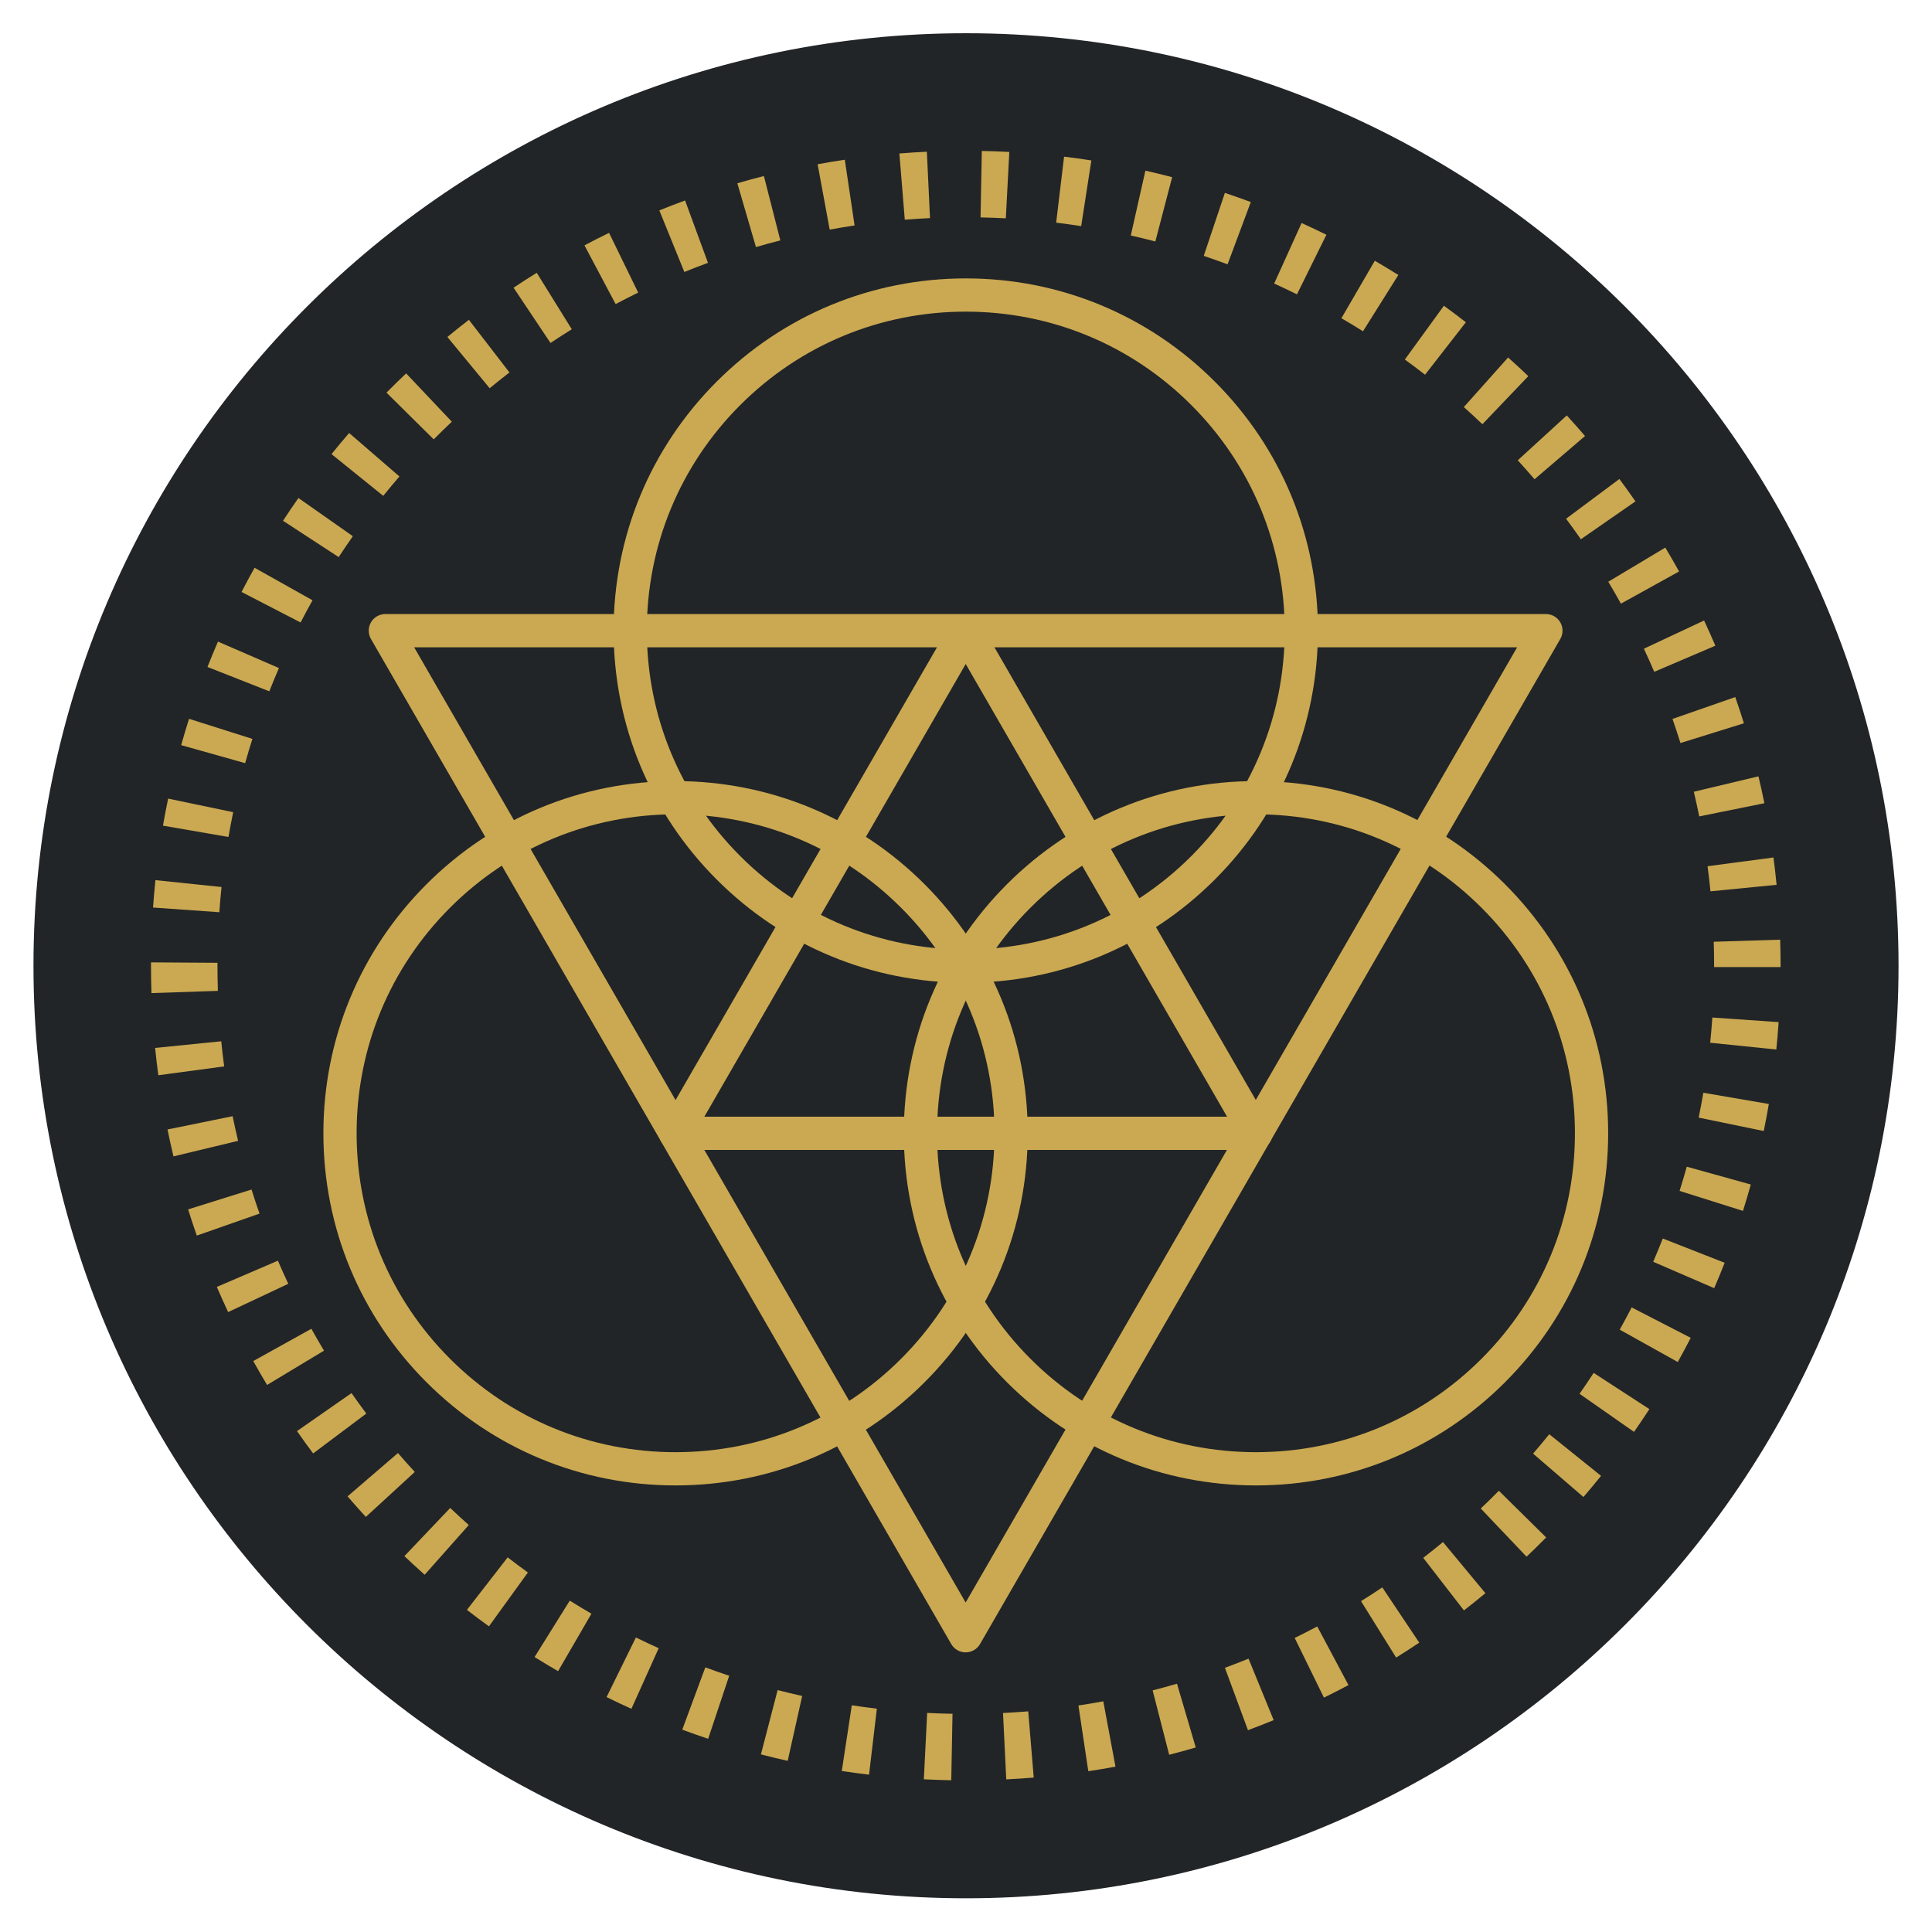 <?xml version="1.0" encoding="UTF-8" standalone="no"?>
<svg
   xmlns:dc="http://purl.org/dc/elements/1.1/"
   xmlns:cc="http://creativecommons.org/ns#"
   xmlns:rdf="http://www.w3.org/1999/02/22-rdf-syntax-ns#"
   xmlns:svg="http://www.w3.org/2000/svg"
   xmlns="http://www.w3.org/2000/svg"
   xmlns:sodipodi="http://sodipodi.sourceforge.net/DTD/sodipodi-0.dtd"
   xmlns:inkscape="http://www.inkscape.org/namespaces/inkscape"
   width="193.765"
   height="193.764"
   viewBox="0 0 193.765 193.764"
   version="1.1"
   id="SVGRoot"
   inkscape:version="1.0.1 (3bc2e813f5, 2020-09-07)"
   sodipodi:docname="ooo_logo_no_text_black.svg">
  <title
     id="title4335">OOO no-text logo</title>
  <defs
     id="defs1371" />
  <sodipodi:namedview
     id="base"
     pagecolor="#ffffff"
     bordercolor="#666666"
     borderopacity="1.0"
     inkscape:pageopacity="0.0"
     inkscape:pageshadow="2"
     inkscape:zoom="2.6666666"
     inkscape:cx="116.38836"
     inkscape:cy="113.89621"
     inkscape:document-units="px"
     inkscape:current-layer="g4296"
     showgrid="false"
     inkscape:window-width="1848"
     inkscape:window-height="1016"
     inkscape:window-x="1992"
     inkscape:window-y="27"
     inkscape:window-maximized="1"
     inkscape:grid-bbox="true"
     fit-margin-top="0"
     fit-margin-left="0"
     fit-margin-right="0"
     fit-margin-bottom="0"
     inkscape:pagecheckerboard="true"
     inkscape:document-rotation="0" />
  <g
     inkscape:label="Layer 1"
     inkscape:groupmode="layer"
     id="layer1"
     transform="translate(0.883,0.132)">
    <g
       id="g4296"
       transform="translate(-1.5,3)">
      <g
         transform="matrix(1.333,0,0,-1.333,122.606,93.778)"
         id="g2370">
        <path
           inkscape:connector-curvature="0"
           id="path2372"
           style="fill:#222527;fill-opacity:1;fill-rule:nonzero;stroke:none"
           d="M 0,0 C 0.021,0 0.043,-0.002 0.064,-0.002 0.086,-0.002 0.107,0 0.128,0 0.107,0.037 0.086,0.074 0.064,0.111 0.042,0.074 0.021,0.037 0,0" />
      </g>
      <g
         transform="matrix(1.333,0,0,-1.333,97.5,0.201)"
         id="g2378">
        <path
           inkscape:connector-curvature="0"
           id="path2380"
           style="fill:#222527;fill-opacity:1;fill-rule:nonzero;stroke:none"
           d="m 0,0 c -38.687,0 -70.162,-31.475 -70.162,-70.162 0,-38.687 31.475,-70.161 70.162,-70.161 38.687,0 70.162,31.474 70.162,70.161 C 70.162,-31.475 38.687,0 0,0" />
      </g>
      <g
         transform="matrix(1.333,0,0,-1.333,95.001,83.901)"
         id="g2390">
        <path
           inkscape:connector-curvature="0"
           id="path2392"
           style="fill:#222527;fill-opacity:1;fill-rule:nonzero;stroke:none"
           d="m 0,0 c 0.655,-0.655 1.268,-1.354 1.856,-2.073 0.59,0.719 1.202,1.418 1.857,2.073 4.767,4.768 10.939,7.614 17.581,8.167 1.452,2.913 2.273,6.195 2.273,9.67 0,5.996 -2.43,11.423 -6.359,15.352 -3.928,3.929 -9.356,6.359 -15.351,6.359 -5.996,0 -11.423,-2.43 -15.352,-6.359 -3.929,-3.929 -6.359,-9.356 -6.359,-15.352 0,-3.477 0.822,-6.76 2.275,-9.674 C -10.909,7.601 -4.755,4.756 0,0" />
      </g>
      <g
         transform="matrix(1.333,0,0,-1.333,88.921,110.532)"
         id="g2394">
        <path
           inkscape:connector-curvature="0"
           id="path2396"
           style="fill:#222527;fill-opacity:1;fill-rule:nonzero;stroke:none"
           d="m 0,0 c 0,3.406 0.633,6.774 1.825,9.941 -5.8,0.943 -11.148,3.662 -15.381,7.896 -1.173,1.172 -2.232,2.46 -3.185,3.83 -5.466,-0.331 -10.387,-2.679 -14.024,-6.315 -3.928,-3.929 -6.359,-9.357 -6.359,-15.352 0,-5.995 2.431,-11.423 6.359,-15.352 3.929,-3.929 9.357,-6.358 15.352,-6.358 5.996,0 11.423,2.429 15.352,6.358 1.024,1.025 1.944,2.153 2.748,3.365 C 0.932,-8.248 0,-4.153 0,0" />
      </g>
      <g
         transform="matrix(1.333,0,0,-1.333,147.052,90.063)"
         id="g2398">
        <path
           inkscape:connector-curvature="0"
           id="path2400"
           style="fill:#222527;fill-opacity:1;fill-rule:nonzero;stroke:none"
           d="m 0,0 c -3.636,3.637 -8.558,5.984 -14.023,6.315 -0.954,-1.37 -2.013,-2.657 -3.185,-3.83 -4.233,-4.234 -9.581,-6.952 -15.381,-7.896 1.192,-3.166 1.824,-6.534 1.824,-9.941 0,-4.152 -0.931,-8.247 -2.686,-11.987 0.804,-1.212 1.723,-2.34 2.747,-3.364 3.93,-3.929 9.357,-6.359 15.352,-6.359 5.996,0 11.423,2.43 15.352,6.359 3.929,3.929 6.359,9.356 6.359,15.351 C 6.359,-9.356 3.929,-3.929 0,0" />
      </g>
      <g
         transform="matrix(1.333,0,0,-1.333,101.493,18.763)"
         id="g2402">
        <path
           inkscape:connector-curvature="0"
           id="path2404"
           style="fill:#cba952;fill-opacity:1;fill-rule:nonzero;stroke:none"
           d="m 0,0 c -0.631,0.033 -1.265,0.056 -1.901,0.068 l 0.095,4.999 C -1.113,5.054 -0.424,5.029 0.263,4.993 Z m -7.601,-0.105 -0.407,4.983 c 0.686,0.056 1.375,0.1 2.068,0.132 l 0.235,-4.994 c -0.635,-0.03 -1.267,-0.07 -1.896,-0.121 M 5.67,-0.586 C 5.046,-0.489 4.418,-0.403 3.788,-0.327 L 4.383,4.638 C 5.071,4.555 5.755,4.461 6.436,4.355 Z M -13.251,-0.85 -14.16,4.067 c 0.678,0.125 1.36,0.239 2.045,0.341 l 0.736,-4.946 c -0.627,-0.093 -1.251,-0.196 -1.872,-0.312 M 11.25,-1.742 c -0.612,0.16 -1.228,0.309 -1.847,0.449 l 1.099,4.878 c 0.676,-0.152 1.346,-0.315 2.012,-0.49 z m -30.049,-0.422 -1.4,4.8 c 0.661,0.193 1.327,0.375 1.997,0.546 l 1.237,-4.845 c -0.615,-0.157 -1.226,-0.323 -1.834,-0.501 m 35.484,-1.297 c -0.593,0.221 -1.191,0.433 -1.793,0.635 l 1.59,4.74 c 0.655,-0.22 1.305,-0.45 1.95,-0.691 z m -40.872,-0.577 -1.882,4.633 c 0.641,0.259 1.286,0.509 1.937,0.748 l 1.723,-4.694 c -0.597,-0.219 -1.19,-0.448 -1.778,-0.687 M 21.905,-5.72 c -0.566,0.28 -1.137,0.551 -1.714,0.812 l 2.063,4.554 c 0.628,-0.284 1.25,-0.579 1.866,-0.883 z m -51.263,-0.732 -2.343,4.417 c 0.611,0.324 1.226,0.637 1.849,0.941 l 2.191,-4.494 c -0.57,-0.279 -1.136,-0.567 -1.697,-0.864 m 56.232,-2.046 c -0.535,0.336 -1.076,0.663 -1.624,0.981 l 2.512,4.323 c 0.597,-0.347 1.187,-0.703 1.771,-1.07 z m -61.131,-0.88 -2.778,4.157 c 0.574,0.384 1.155,0.758 1.743,1.122 l 2.635,-4.249 c -0.539,-0.334 -1.072,-0.678 -1.6,-1.03 m 65.799,-2.389 c -0.5,0.389 -1.007,0.769 -1.52,1.142 l 2.938,4.046 c 0.558,-0.405 1.109,-0.819 1.652,-1.242 z m -70.376,-1.017 -3.182,3.856 c 0.533,0.44 1.072,0.87 1.619,1.291 l 3.051,-3.961 c -0.503,-0.387 -0.999,-0.783 -1.488,-1.186 m 74.691,-2.707 c -0.458,0.438 -0.924,0.868 -1.397,1.29 l 3.331,3.73 c 0.514,-0.46 1.021,-0.927 1.52,-1.404 z m -78.9,-1.14 -3.554,3.516 c 0.485,0.491 0.978,0.973 1.479,1.447 l 3.435,-3.634 c -0.461,-0.435 -0.914,-0.879 -1.36,-1.329 m 82.823,-3.001 c -0.413,0.482 -0.834,0.957 -1.262,1.426 l 3.688,3.375 c 0.466,-0.509 0.923,-1.025 1.372,-1.549 z m -86.622,-1.249 -3.891,3.141 c 0.433,0.536 0.876,1.066 1.326,1.587 l 3.783,-3.269 c -0.414,-0.48 -0.82,-0.966 -1.218,-1.459 m 90.108,-3.265 c -0.362,0.521 -0.733,1.036 -1.112,1.544 l 4.009,2.989 c 0.412,-0.554 0.816,-1.115 1.21,-1.682 z m -93.46,-1.343 -4.187,2.733 c 0.377,0.578 0.763,1.149 1.159,1.712 l 4.093,-2.873 c -0.364,-0.518 -0.719,-1.041 -1.065,-1.572 m 96.473,-3.503 c -0.307,0.555 -0.624,1.105 -0.95,1.649 l 4.29,2.569 c 0.355,-0.593 0.7,-1.192 1.035,-1.797 z m -99.34,-1.417 -4.441,2.297 c 0.316,0.612 0.643,1.219 0.979,1.819 l 4.361,-2.445 c -0.309,-0.552 -0.608,-1.108 -0.899,-1.671 m 101.848,-3.712 c -0.25,0.585 -0.51,1.164 -0.779,1.739 l 4.528,2.122 c 0.293,-0.626 0.576,-1.258 0.848,-1.895 z m -104.2,-1.467 -4.652,1.833 c 0.252,0.641 0.516,1.277 0.789,1.907 l 4.587,-1.989 c -0.251,-0.579 -0.493,-1.163 -0.724,-1.751 m 106.172,-3.891 c -0.19,0.609 -0.389,1.212 -0.598,1.813 l 4.722,1.645 c 0.227,-0.653 0.444,-1.31 0.65,-1.972 z m -107.99,-1.513 -4.813,1.355 c 0.187,0.665 0.384,1.325 0.592,1.981 l 4.766,-1.512 c -0.191,-0.603 -0.373,-1.211 -0.545,-1.824 m 109.403,-4.007 c -0.126,0.623 -0.261,1.24 -0.408,1.854 l 4.863,1.161 c 0.161,-0.67 0.309,-1.346 0.446,-2.024 z m -110.659,-1.548 -4.927,0.852 c 0.119,0.683 0.248,1.361 0.389,2.035 l 4.894,-1.022 c -0.129,-0.618 -0.247,-1.239 -0.356,-1.865 m 111.504,-4.088 c -0.062,0.632 -0.135,1.261 -0.218,1.887 l 4.956,0.659 c 0.091,-0.682 0.17,-1.368 0.238,-2.057 z m -112.191,-1.573 -4.987,0.353 c 0.049,0.69 0.109,1.377 0.18,2.061 l 4.973,-0.518 c -0.066,-0.629 -0.121,-1.261 -0.166,-1.896 m 117.465,-4.128 h -5 v 0.112 c 0,0.6 -0.01,1.199 -0.028,1.794 l 4.997,0.157 c 0.02,-0.648 0.031,-1.298 0.031,-1.951 z M -64.28,-58.292 c -0.023,0.687 -0.034,1.376 -0.034,2.068 v 0.242 l 5,-0.032 v -0.21 c 0,-0.636 0.01,-1.27 0.031,-1.901 z m 122.249,-4.246 -4.973,0.51 c 0.064,0.629 0.118,1.261 0.162,1.897 l 4.988,-0.346 c -0.048,-0.69 -0.106,-1.377 -0.177,-2.061 m -121.733,-1.936 c -0.091,0.682 -0.172,1.366 -0.241,2.055 l 4.975,0.5 c 0.064,-0.632 0.137,-1.262 0.221,-1.889 z m 120.789,-4.196 -4.897,1.009 c 0.128,0.619 0.245,1.243 0.353,1.869 l 4.928,-0.845 c -0.117,-0.682 -0.245,-1.36 -0.384,-2.033 m -119.649,-1.909 c -0.161,0.67 -0.311,1.345 -0.449,2.024 l 4.899,1 c 0.127,-0.622 0.264,-1.24 0.412,-1.854 z m 118.086,-4.101 -4.768,1.504 c 0.19,0.602 0.37,1.211 0.54,1.821 l 4.818,-1.34 c -0.186,-0.666 -0.383,-1.328 -0.59,-1.985 m -116.331,-1.857 c -0.228,0.653 -0.446,1.309 -0.653,1.97 l 4.771,1.494 c 0.19,-0.608 0.391,-1.212 0.601,-1.811 z m 114.167,-3.957 -4.59,1.985 c 0.25,0.578 0.49,1.162 0.721,1.75 l 4.655,-1.824 c -0.252,-0.643 -0.514,-1.28 -0.786,-1.911 M -58.51,-82.293 c -0.295,0.626 -0.578,1.256 -0.852,1.893 l 4.594,1.973 c 0.251,-0.584 0.511,-1.162 0.782,-1.738 z m 109.067,-3.757 -4.367,2.435 c 0.308,0.552 0.607,1.11 0.897,1.673 l 4.445,-2.289 c -0.315,-0.612 -0.64,-1.219 -0.975,-1.819 m -106.138,-1.725 c -0.357,0.591 -0.703,1.191 -1.04,1.797 l 4.371,2.428 c 0.308,-0.554 0.625,-1.103 0.951,-1.645 z m 102.846,-3.532 -4.098,2.865 c 0.363,0.518 0.716,1.042 1.061,1.573 l 4.193,-2.724 c -0.376,-0.578 -0.761,-1.15 -1.156,-1.714 m -99.38,-1.621 c -0.414,0.553 -0.82,1.113 -1.215,1.681 l 4.102,2.858 c 0.363,-0.52 0.734,-1.033 1.113,-1.539 z m 95.574,-3.278 -3.788,3.264 c 0.413,0.48 0.819,0.967 1.216,1.46 l 3.896,-3.133 c -0.432,-0.538 -0.873,-1.068 -1.324,-1.591 m -91.61,-1.498 c -0.466,0.508 -0.924,1.024 -1.374,1.546 l 3.791,3.26 c 0.414,-0.481 0.836,-0.956 1.265,-1.423 z m 87.331,-2.993 -3.445,3.625 c 0.461,0.438 0.914,0.883 1.36,1.335 l 3.56,-3.512 c -0.485,-0.491 -0.976,-0.973 -1.475,-1.448 m -82.904,-1.358 c -0.516,0.458 -1.025,0.926 -1.525,1.401 l 3.446,3.623 c 0.459,-0.436 0.925,-0.865 1.397,-1.284 z m 78.191,-2.684 -3.06,3.955 c 0.502,0.388 0.997,0.784 1.485,1.189 l 3.192,-3.848 c -0.532,-0.441 -1.071,-0.873 -1.617,-1.296 m -73.356,-1.198 c -0.559,0.403 -1.111,0.817 -1.655,1.239 l 3.065,3.951 c 0.5,-0.388 1.007,-0.767 1.52,-1.139 z m 68.256,-2.35 -2.642,4.245 c 0.539,0.335 1.072,0.681 1.6,1.035 l 2.78,-4.157 c -0.572,-0.382 -1.151,-0.757 -1.738,-1.123 m -63.054,-1.023 c -0.596,0.346 -1.185,0.7 -1.768,1.063 l 2.647,4.243 c 0.537,-0.336 1.081,-0.663 1.63,-0.982 z m 57.621,-1.991 -2.199,4.49 c 0.57,0.279 1.135,0.568 1.695,0.866 l 2.351,-4.412 c -0.609,-0.325 -1.225,-0.64 -1.847,-0.944 m -52.104,-0.84 c -0.629,0.283 -1.251,0.576 -1.868,0.88 l 2.206,4.486 c 0.567,-0.278 1.139,-0.548 1.715,-0.808 z m 46.389,-1.608 -1.734,4.69 c 0.597,0.221 1.189,0.45 1.776,0.69 l 1.893,-4.627 c -0.639,-0.261 -1.285,-0.512 -1.935,-0.753 m -40.614,-0.649 c -0.654,0.219 -1.304,0.447 -1.949,0.686 l 1.736,4.689 c 0.594,-0.221 1.193,-0.432 1.796,-0.633 z m 34.687,-1.203 -1.245,4.844 c 0.615,0.157 1.225,0.325 1.831,0.504 l 1.412,-4.797 c -0.662,-0.195 -1.328,-0.378 -1.998,-0.551 m -28.703,-0.457 c -0.676,0.151 -1.347,0.313 -2.014,0.486 l 1.257,4.84 c 0.611,-0.159 1.227,-0.308 1.846,-0.446 z m 22.618,-0.779 -0.744,4.945 c 0.627,0.094 1.251,0.198 1.871,0.314 l 0.917,-4.916 c -0.677,-0.126 -1.359,-0.24 -2.044,-0.343 m -16.498,-0.261 c -0.688,0.081 -1.371,0.174 -2.051,0.277 l 0.755,4.944 c 0.624,-0.096 1.252,-0.181 1.884,-0.256 z m 10.324,-0.354 -0.243,4.994 c 0.635,0.032 1.266,0.074 1.896,0.125 l 0.414,-4.982 c -0.686,-0.058 -1.375,-0.103 -2.067,-0.137 m -4.138,-0.065 c -0.691,0.014 -1.379,0.037 -2.063,0.071 l 0.251,4.994 c 0.633,-0.032 1.269,-0.053 1.907,-0.065 z" />
      </g>
      <g
         transform="matrix(1.333,0,0,-1.333,42.151,61.785)"
         id="g2406">
        <path
           inkscape:connector-curvature="0"
           id="path2408"
           style="fill:#cba952;fill-opacity:1;fill-rule:nonzero;stroke:none"
           d="M 0,0 41.495,-71.871 82.989,0 Z m 41.495,-75.621 c -0.447,0 -0.86,0.239 -1.083,0.625 L -3.248,0.625 c -0.223,0.387 -0.223,0.863 0,1.25 0.224,0.387 0.636,0.625 1.083,0.625 h 87.319 c 0.447,0 0.859,-0.238 1.082,-0.625 0.223,-0.387 0.223,-0.863 0,-1.25 L 42.577,-74.996 c -0.223,-0.386 -0.636,-0.625 -1.082,-0.625" />
      </g>
      <g
         transform="matrix(1.333,0,0,-1.333,71.257,108.865)"
         id="g2410">
        <path
           inkscape:connector-curvature="0"
           id="path2412"
           style="fill:#cba952;fill-opacity:1;fill-rule:nonzero;stroke:none"
           d="M 0,0 H 39.33 L 19.665,34.06 Z m 41.495,-2.5 h -43.66 c -0.447,0 -0.859,0.238 -1.083,0.625 -0.223,0.387 -0.223,0.863 0,1.25 l 21.831,37.81 c 0.446,0.773 1.718,0.773 2.165,0 l 21.829,-37.81 c 0.223,-0.387 0.223,-0.863 0,-1.25 C 42.354,-2.262 41.941,-2.5 41.495,-2.5" />
      </g>
      <g
         transform="matrix(1.333,0,0,-1.333,126.583,78.537)"
         id="g2414">
        <path
           inkscape:connector-curvature="0"
           id="path2416"
           style="fill:#cba952;fill-opacity:1;fill-rule:nonzero;stroke:none"
           d="m 0,0 c -6.41,0 -12.436,-2.496 -16.968,-7.028 -4.532,-4.532 -7.029,-10.558 -7.029,-16.968 0,-6.409 2.497,-12.436 7.029,-16.969 4.532,-4.532 10.559,-7.028 16.968,-7.028 6.409,0 12.436,2.496 16.968,7.028 4.532,4.533 7.029,10.56 7.029,16.969 0,6.409 -2.497,12.435 -7.029,16.968 C 12.436,-2.496 6.41,0 0,0 m 0,-50.493 c -7.077,0 -13.731,2.756 -18.736,7.761 -5.005,5.004 -7.761,11.659 -7.761,18.736 0,7.078 2.757,13.731 7.761,18.735 C -13.731,-0.256 -7.078,2.5 0,2.5 c 7.078,0 13.731,-2.756 18.736,-7.761 5.004,-5.004 7.761,-11.658 7.761,-18.735 0,-7.077 -2.756,-13.731 -7.761,-18.736 C 13.731,-47.737 7.077,-50.493 0,-50.493" />
      </g>
      <g
         transform="matrix(1.333,0,0,-1.333,68.37,78.537)"
         id="g2418">
        <path
           inkscape:connector-curvature="0"
           id="path2420"
           style="fill:#cba952;fill-opacity:1;fill-rule:nonzero;stroke:none"
           d="m 0,0 c -6.41,0 -12.436,-2.496 -16.968,-7.028 -4.532,-4.533 -7.028,-10.558 -7.028,-16.968 0,-6.409 2.496,-12.436 7.028,-16.969 4.532,-4.532 10.559,-7.028 16.968,-7.028 6.409,0 12.436,2.496 16.968,7.028 4.532,4.533 7.029,10.56 7.029,16.969 0,6.41 -2.497,12.436 -7.029,16.968 C 12.436,-2.496 6.41,0 0,0 m 0,-50.493 c -7.077,0 -13.731,2.756 -18.736,7.761 -5.004,5.004 -7.76,11.659 -7.76,18.736 0,7.077 2.756,13.731 7.76,18.735 C -13.731,-0.256 -7.078,2.5 0,2.5 c 7.078,0 13.731,-2.756 18.736,-7.761 5.004,-5.004 7.761,-11.657 7.761,-18.735 0,-7.077 -2.757,-13.732 -7.761,-18.736 C 13.731,-47.737 7.077,-50.493 0,-50.493" />
      </g>
      <g
         transform="matrix(1.333,0,0,-1.333,97.477,28.123)"
         id="g2422">
        <path
           inkscape:connector-curvature="0"
           id="path2424"
           style="fill:#cba952;fill-opacity:1;fill-rule:nonzero;stroke:none"
           d="m 0,0 c -6.41,0 -12.436,-2.496 -16.968,-7.028 -4.532,-4.533 -7.029,-10.559 -7.029,-16.969 0,-6.409 2.497,-12.436 7.029,-16.968 4.531,-4.532 10.558,-7.028 16.968,-7.028 6.41,0 12.436,2.496 16.968,7.028 4.532,4.532 7.028,10.559 7.028,16.968 0,6.41 -2.496,12.436 -7.028,16.969 C 12.436,-2.496 6.41,0 0,0 m 0,-50.493 c -7.078,0 -13.732,2.756 -18.736,7.761 -5.004,5.004 -7.761,11.658 -7.761,18.735 0,7.078 2.757,13.732 7.761,18.736 C -13.731,-0.256 -7.078,2.5 0,2.5 c 7.077,0 13.731,-2.756 18.735,-7.761 5.005,-5.004 7.761,-11.658 7.761,-18.736 0,-7.077 -2.756,-13.731 -7.761,-18.735 C 13.731,-47.737 7.078,-50.493 0,-50.493" />
      </g>
    </g>
  </g>
</svg>
